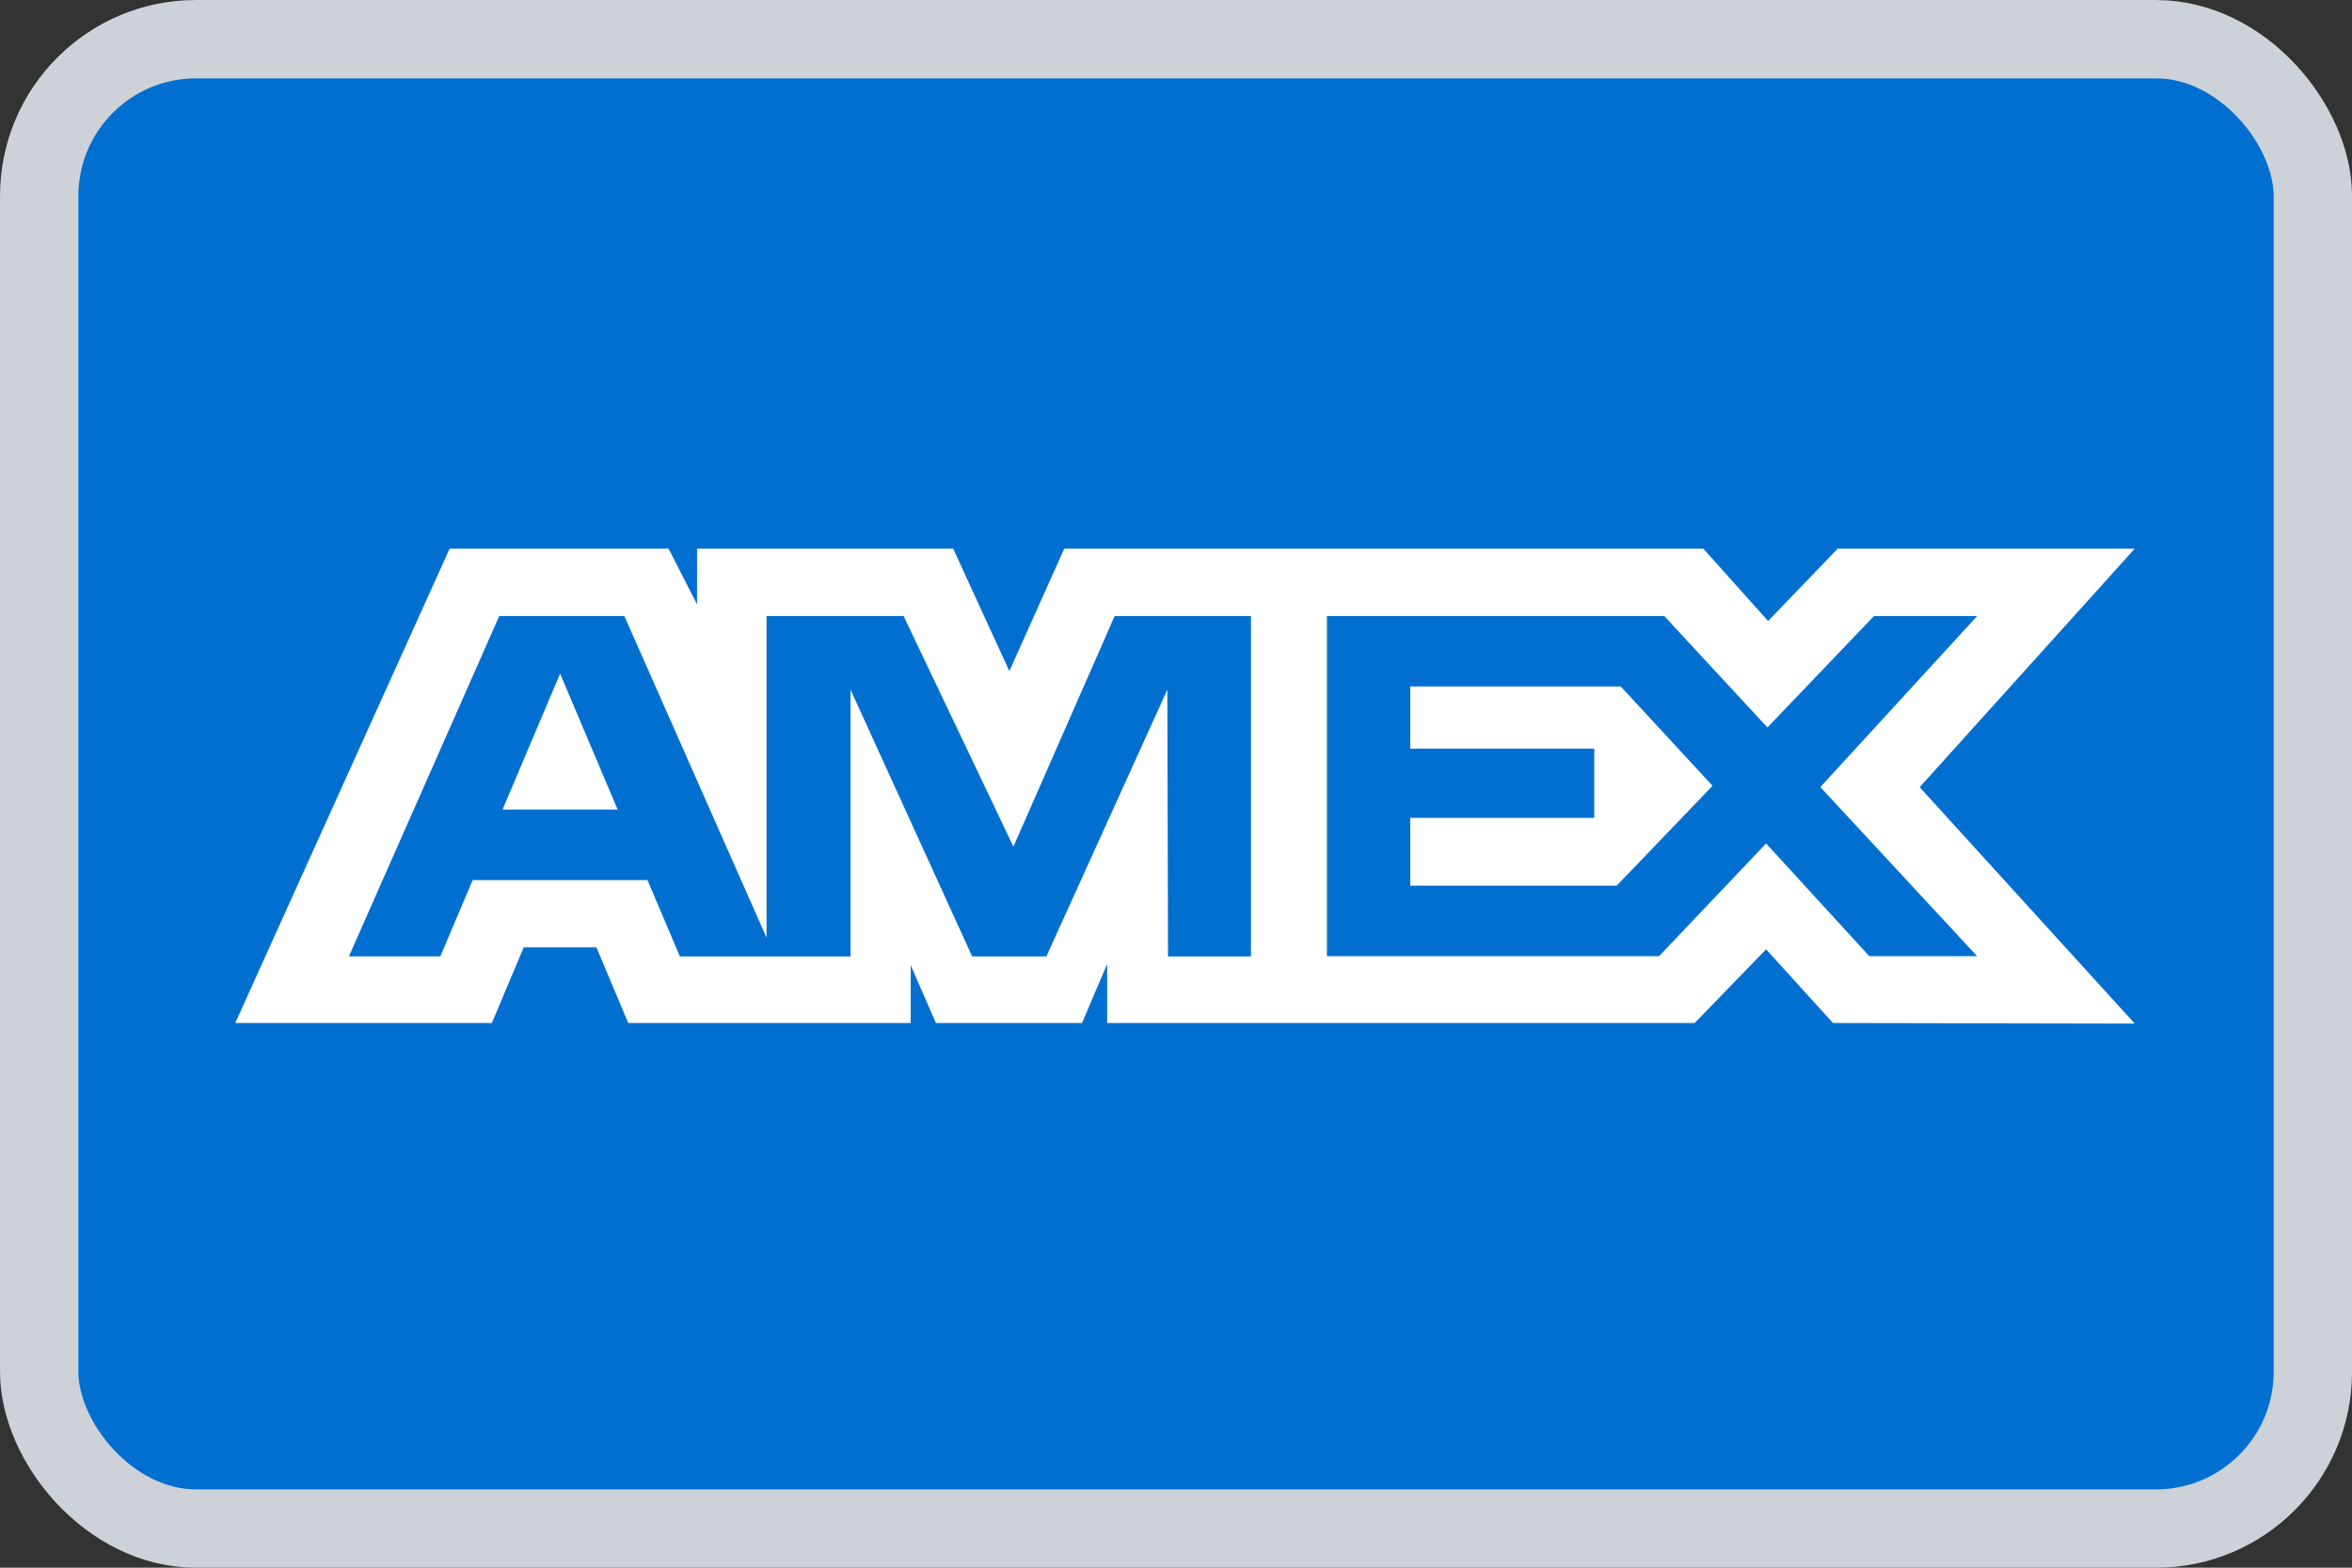 <svg width="48" height="32" viewBox="0 0 48 32" fill="none" xmlns="http://www.w3.org/2000/svg">
<rect x="0" y="0" width="48" height="32" fill="#333333" stroke="none"/>
<rect x="0.8" y="0.8" width="46.401" height="30.401" rx="3.2" fill="#016FD0"/>
<path fill-rule="evenodd" clip-rule="evenodd" d="M9.176 11.2L4.801 20.882H10.038L10.688 19.338H12.172L12.821 20.882H18.586V19.703L19.1 20.882H22.082L22.595 19.678V20.882H34.585L36.043 19.378L37.408 20.882L43.566 20.894L39.177 16.068L43.566 11.2H37.503L36.084 12.676L34.762 11.2H21.719L20.599 13.699L19.453 11.2H14.226V12.338L13.645 11.2H9.176ZM27.08 12.575H33.965L36.07 14.849L38.244 12.575H40.35L37.15 16.066L40.35 19.518H38.149L36.043 17.217L33.858 19.518H27.08V12.575ZM28.78 15.281V14.012H33.076L34.95 16.04L32.993 18.079H28.78V16.695H32.536V15.281H28.78ZM10.189 12.575H12.742L15.644 19.14V12.575H18.441L20.682 17.282L22.748 12.575H25.53V19.522H23.837L23.823 14.078L21.355 19.522H19.84L17.358 14.078V19.522H13.875L13.214 17.965H9.646L8.987 19.521H7.121L10.189 12.575ZM10.256 16.525L11.431 13.75L12.605 16.525H10.256Z" fill="white"/>
<rect x="0.8" y="0.8" width="46.401" height="30.401" rx="3.2" stroke="#CDD2D8" stroke-width="1.599"/>
</svg>
